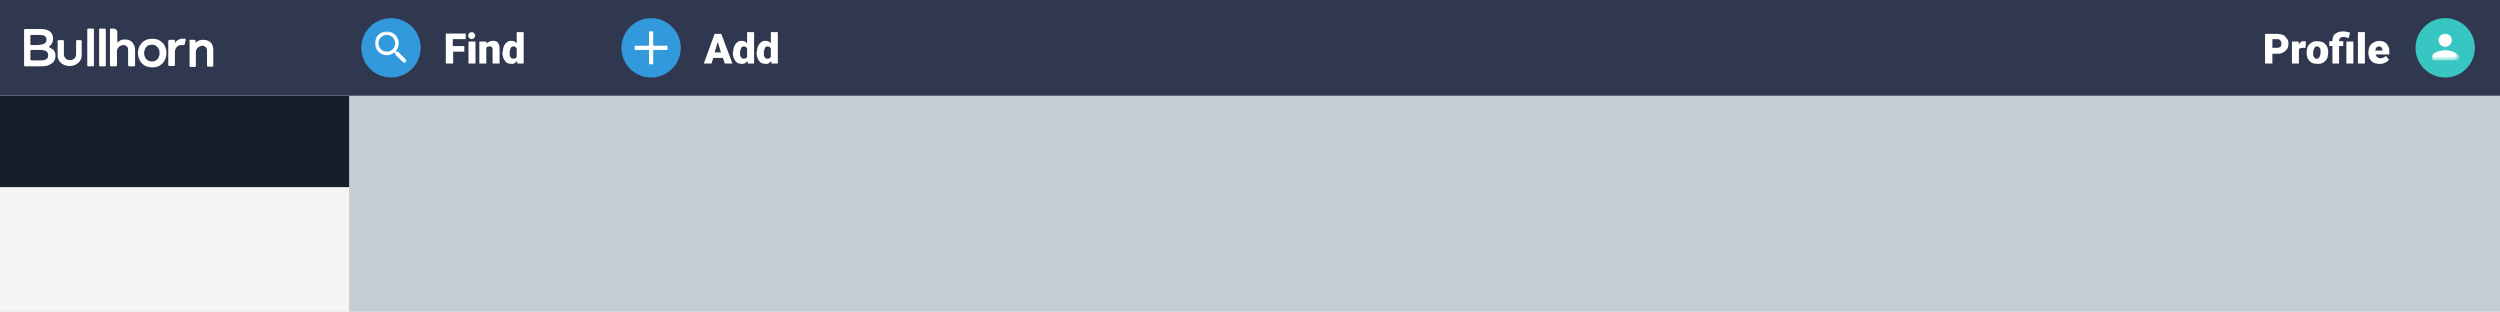 <!-- Generator: Adobe Illustrator 19.2.1, SVG Export Plug-In  -->
<svg
    version="1.1"
    xmlns="http://www.w3.org/2000/svg"
    xmlns:xlink="http://www.w3.org/1999/xlink"
    xmlns:a="http://ns.adobe.com/AdobeSVGViewerExtensions/3.0/"
    x="0px"
    y="0px"
    width="716.1px"
    height="89.3px"
    viewBox="0 0 716.1 89.3"
    style="enable-background:new 0 0 716.1 89.3;"
    xml:space="preserve">
    <style type="text/css">
        .st0 {
            fill: #C4CDD3;
        }
        .st1 {
            fill: #F4F4F4;
        }
        .st2 {
            fill: #181D2C;
        }
        .st3 {
            fill: #2F384F;
        }
        .st4 {
            enable-background: new;
        }
        .st5 {
            fill: #FFFFFF;
        }
        .st6 {
            fill: #3399DD;
        }
        .st7 {
            filter:url("#Adobe_OpacityMaskFilter");
        }
        .st8 {
            mask: url("#mask-2_2_");
            fill: #FFFFFF;
        }
        .st9 {
            fill: #38C6C2;
        }
        .st10 {
            filter:url("#Adobe_OpacityMaskFilter_1_");
        }
        .st11 {
            mask: url("#mask-4_2_");
            fill: #FFFFFF;
        }
        .st12 {
            filter:url("#Adobe_OpacityMaskFilter_2_");
        }
        .st13 {
            mask: url("#mask-2_1_");
            fill: #FFFFFF;
        }
        .st14 {
            filter:url("#Adobe_OpacityMaskFilter_3_");
        }
        .st15 {
            mask: url("#mask-4_1_");
            fill: #FFFFFF;
        }

    </style>
    <defs></defs>
    <g>
        <rect id="MainframeBG_1_" y="27.1" class="st0" width="716.1" height="62.2"/>
        <rect id="BowlingAlleyBG_1_" y="27.1" class="st1" width="100" height="62.2"/>
        <rect id="Button_1_" y="27.4" class="st2" width="100" height="26.2"/>
        <g id="TopNav_1_">
            <rect id="BG_1_" class="st3" width="716.1" height="27.4"/>
            <g class="st4">
                <path class="st5" d="M133.1,14.8h-3.3v3.4h-2.1V9.6h5.7v1.6h-3.7v2h3.3V14.8z"/>
                <path
                    class="st5"
                    d="M134.1,10.2c0-0.1,0-0.3,0.1-0.4s0.1-0.2,0.2-0.3s0.2-0.2,0.3-0.2s0.3-0.1,0.4-0.1s0.3,0,0.4,0.1
				s0.2,0.1,0.3,0.2s0.2,0.2,0.2,0.3s0.1,0.2,0.1,0.4s0,0.3-0.1,0.4s-0.1,0.2-0.2,0.3s-0.2,0.2-0.3,0.2s-0.3,0.1-0.4,0.1
				s-0.3,0-0.4-0.1s-0.2-0.1-0.3-0.2s-0.2-0.2-0.2-0.3S134.1,10.3,134.1,10.2z M136.2,18.2h-2v-6.3h2V18.2z"/>
                <path
                    class="st5"
                    d="M139.3,11.8l0.1,0.7c0.2-0.3,0.5-0.5,0.8-0.6s0.6-0.2,1-0.2c0.3,0,0.6,0,0.8,0.1s0.5,0.2,0.6,0.4
				s0.3,0.4,0.4,0.8s0.1,0.7,0.1,1.2v4h-2v-4c0-0.2,0-0.3-0.1-0.5s-0.1-0.2-0.2-0.3s-0.2-0.1-0.3-0.1s-0.2,0-0.4,0
				c-0.2,0-0.4,0-0.5,0.1s-0.3,0.2-0.3,0.3v4.5h-2v-6.3H139.3z"/>
                <path
                    class="st5"
                    d="M144,14.9c0-0.5,0.1-0.9,0.2-1.3s0.3-0.7,0.5-1s0.5-0.5,0.8-0.7s0.7-0.2,1.1-0.2c0.3,0,0.6,0.1,0.8,0.2
				s0.4,0.3,0.6,0.5V9.2h2v9h-1.8l-0.1-0.7c-0.2,0.2-0.4,0.4-0.7,0.6s-0.5,0.2-0.9,0.2c-0.4,0-0.8-0.1-1.1-0.2s-0.6-0.4-0.8-0.7
				s-0.4-0.6-0.5-1c-0.1-0.4-0.2-0.8-0.2-1.3V14.9z M146,15.1c0,0.2,0,0.5,0,0.7s0.1,0.4,0.2,0.5s0.2,0.3,0.3,0.4s0.3,0.1,0.5,0.1
				c0.2,0,0.4,0,0.6-0.1s0.3-0.2,0.4-0.4v-2.4c-0.2-0.4-0.5-0.6-0.9-0.6c-0.2,0-0.3,0-0.5,0.1s-0.2,0.2-0.3,0.4s-0.1,0.3-0.2,0.5
				s-0.1,0.4-0.1,0.7V15.1z"/>
            </g>
            <g class="st4">
                <path class="st5" d="M207.1,16.6h-2.8l-0.5,1.6h-2.2l3.1-8.5h1.9l3.2,8.5h-2.2L207.1,16.6z M204.7,15h1.8l-0.9-3L204.7,15z"/>
                <path
                    class="st5"
                    d="M210,14.9c0-0.5,0.1-0.9,0.2-1.3s0.3-0.7,0.5-1s0.5-0.5,0.8-0.7s0.7-0.2,1.1-0.2c0.3,0,0.6,0.1,0.8,0.2
				s0.4,0.3,0.6,0.5V9.2h2v9h-1.8l-0.1-0.7c-0.2,0.2-0.4,0.4-0.7,0.6s-0.5,0.2-0.9,0.2c-0.4,0-0.8-0.1-1.1-0.2s-0.6-0.4-0.8-0.7
				s-0.4-0.6-0.5-1c-0.1-0.4-0.2-0.8-0.2-1.3V14.9z M212,15.1c0,0.2,0,0.5,0,0.7s0.1,0.4,0.2,0.5s0.2,0.3,0.3,0.4s0.3,0.1,0.5,0.1
				c0.2,0,0.4,0,0.6-0.1s0.3-0.2,0.4-0.4v-2.4c-0.2-0.4-0.5-0.6-0.9-0.6c-0.2,0-0.3,0-0.5,0.1s-0.2,0.2-0.3,0.4s-0.1,0.3-0.2,0.5
				s-0.1,0.4-0.1,0.7V15.1z"/>
                <path
                    class="st5"
                    d="M216.8,14.9c0-0.5,0.1-0.9,0.2-1.3s0.3-0.7,0.5-1s0.5-0.5,0.8-0.7s0.7-0.2,1.1-0.2c0.3,0,0.6,0.1,0.8,0.2
				s0.4,0.3,0.6,0.5V9.2h2v9h-1.8l-0.1-0.7c-0.2,0.2-0.4,0.4-0.7,0.6s-0.5,0.2-0.9,0.2c-0.4,0-0.8-0.1-1.1-0.2s-0.6-0.4-0.8-0.7
				s-0.4-0.6-0.5-1c-0.1-0.4-0.2-0.8-0.2-1.3V14.9z M218.8,15.1c0,0.2,0,0.5,0,0.7s0.1,0.4,0.2,0.5s0.2,0.3,0.3,0.4s0.3,0.1,0.5,0.1
				c0.2,0,0.4,0,0.6-0.1s0.3-0.2,0.4-0.4v-2.4c-0.2-0.4-0.5-0.6-0.9-0.6c-0.2,0-0.3,0-0.5,0.1s-0.2,0.2-0.3,0.4s-0.1,0.3-0.2,0.5
				s-0.1,0.4-0.1,0.7V15.1z"/>
            </g>
            <g class="st4">
                <path
                    class="st5"
                    d="M650.9,15.3v2.9h-2.1V9.7h3.4c0.5,0,1,0.1,1.4,0.2s0.8,0.3,1,0.6s0.5,0.6,0.7,0.9s0.2,0.7,0.2,1.2
				c0,0.4-0.1,0.8-0.2,1.1s-0.4,0.6-0.7,0.9s-0.6,0.4-1,0.6s-0.9,0.2-1.4,0.2H650.9z M650.9,13.7h1.3c0.2,0,0.4,0,0.6-0.1
				s0.3-0.1,0.4-0.2s0.2-0.2,0.2-0.4s0.1-0.3,0.1-0.5c0-0.2,0-0.3-0.1-0.5s-0.1-0.3-0.2-0.4s-0.2-0.2-0.4-0.3s-0.3-0.1-0.6-0.1h-1.3
				V13.7z"/>
                <path class="st5" d="M660.4,13.7c0,0-0.1,0-0.1,0s-0.1,0-0.2,0s-0.1,0-0.2,0s-0.1,0-0.2,0c-0.3,0-0.6,0-0.8,0.1s-0.3,0.2-0.4,0.4
				v4h-2v-6.3h1.9l0.1,0.8c0.2-0.3,0.4-0.5,0.6-0.7s0.5-0.2,0.8-0.2c0.1,0,0.2,0,0.3,0s0.2,0,0.3,0.1L660.4,13.7z"/>
                <path
                    class="st5"
                    d="M660.7,15c0-0.5,0.1-0.9,0.2-1.3s0.3-0.7,0.6-1s0.6-0.5,1-0.7s0.8-0.2,1.3-0.2c0.5,0,0.9,0.1,1.3,0.2
				s0.7,0.4,1,0.7s0.5,0.6,0.6,1s0.2,0.8,0.2,1.3v0.1c0,0.5-0.1,0.9-0.2,1.3s-0.3,0.7-0.6,1s-0.6,0.5-1,0.7s-0.8,0.2-1.3,0.2
				s-0.9-0.1-1.3-0.2s-0.7-0.4-1-0.7s-0.5-0.6-0.6-1s-0.2-0.8-0.2-1.3V15z M662.6,15.1c0,0.2,0,0.5,0,0.7s0.1,0.4,0.2,0.5
				s0.2,0.3,0.3,0.4s0.3,0.1,0.5,0.1c0.2,0,0.4,0,0.5-0.1s0.2-0.2,0.3-0.4s0.1-0.3,0.2-0.5s0.1-0.4,0.1-0.7V15c0-0.2,0-0.4,0-0.7
				s-0.1-0.4-0.2-0.5s-0.2-0.3-0.3-0.4s-0.3-0.1-0.5-0.1c-0.2,0-0.4,0-0.5,0.1s-0.2,0.2-0.3,0.4s-0.1,0.3-0.2,0.5s-0.1,0.4-0.1,0.7
				V15.1z"/>
                <path
                    class="st5"
                    d="M668.1,18.2v-5h-0.9v-1.4h0.9v-0.2c0-0.4,0.1-0.8,0.2-1.1s0.3-0.6,0.6-0.8s0.6-0.4,0.9-0.5s0.8-0.2,1.3-0.2
				c0.4,0,0.7,0,1,0.1s0.7,0.1,1,0.2l-0.3,1.6c-0.1,0-0.2-0.1-0.4-0.1s-0.2-0.1-0.4-0.1s-0.3,0-0.4-0.1s-0.3,0-0.5,0
				c-0.4,0-0.6,0.1-0.8,0.3s-0.3,0.4-0.3,0.7v0.2h1.2v1.4h-1.2v5H668.1z M674.1,18.2h-2v-6.3h2V18.2z"/>
                <path class="st5" d="M677.4,18.2h-2v-9h2V18.2z"/>
                <path
                    class="st5"
                    d="M681.6,18.3c-0.5,0-1-0.1-1.4-0.2s-0.7-0.4-1-0.7s-0.5-0.6-0.6-1s-0.2-0.8-0.2-1.2V15c0-0.5,0.1-0.9,0.2-1.3
				s0.3-0.7,0.6-1s0.6-0.5,1-0.7s0.8-0.3,1.3-0.3c0.4,0,0.9,0.1,1.2,0.2s0.7,0.4,0.9,0.6s0.4,0.6,0.6,1s0.2,0.8,0.2,1.3v0.8h-3.9
				c0.1,0.4,0.2,0.6,0.5,0.8s0.5,0.3,0.9,0.3c0.3,0,0.5-0.1,0.8-0.2s0.5-0.3,0.7-0.5l0.9,1.1c-0.1,0.1-0.2,0.3-0.4,0.4
				s-0.3,0.3-0.6,0.4s-0.4,0.2-0.7,0.3S682,18.3,681.6,18.3z M681.4,13.3c-0.2,0-0.3,0-0.4,0.1s-0.2,0.1-0.3,0.2s-0.1,0.2-0.2,0.4
				s-0.1,0.3-0.1,0.5h2v-0.2c0-0.3-0.1-0.6-0.2-0.7S681.7,13.3,681.4,13.3z"/>
            </g>
            <g>
                <path id="Oval-28_1_" class="st6" d="M186.5,22.2c4.7,0,8.5-3.8,8.5-8.5s-3.8-8.5-8.5-8.5
				S178,9,178,13.7S181.8,22.2,186.5,22.2z"/>
                <path id="Page-1_1_" class="st5" d="M185.9,9v4.1h-4.1v1.2h4.1v4.1h1.2v-4.1h4.1v-1.2h-4.1V9H185.9z"/>
            </g>
            <g>
                <path id="Oval-28-Copy_1_" class="st6" d="M112,22.2c4.7,0,8.5-3.8,8.5-8.5s-3.8-8.5-8.5-8.5
				s-8.5,3.8-8.5,8.5S107.3,22.2,112,22.2z"/>
                <defs>
                    <filter id="Adobe_OpacityMaskFilter" filterUnits="userSpaceOnUse" x="107.4" y="9" width="9.2" height="9.2">
                        <feColorMatrix type="matrix" values="1 0 0 0 0  0 1 0 0 0  0 0 1 0 0  0 0 0 1 0"/>
                    </filter>
                </defs>
                <mask maskUnits="userSpaceOnUse" x="107.4" y="9" width="9.2" height="9.2" id="mask-2_2_">
                    <g class="st7">
                        <path id="path-1_2_" class="st5" d="M107.4,9h9.2v9.2h-9.2V9z"/>
                    </g>
                </mask>
                <path
                    id="Fill-1_3_"
                    class="st8"
                    d="M110.8,14.8c-1.3,0-2.4-1.1-2.4-2.4c0-1.3,1.1-2.4,2.4-2.4
				s2.4,1.1,2.4,2.4C113.2,13.8,112.1,14.8,110.8,14.8L110.8,14.8z M114,14.8h-0.4l-0.2-0.2c0.5-0.6,0.8-1.4,0.8-2.2
				c0-1.9-1.5-3.4-3.4-3.4c-1.9,0-3.4,1.5-3.4,3.4s1.5,3.4,3.4,3.4c0.8,0,1.6-0.3,2.2-0.8l0.2,0.2v0.4l2.6,2.6l0.8-0.8L114,14.8z"/>
            </g>
            <g>
                <path id="Oval-28-Copy-2_1_" class="st9" d="M700.4,22.2c4.7,0,8.5-3.8,8.5-8.5s-3.8-8.5-8.5-8.5
				s-8.5,3.8-8.5,8.5S695.7,22.2,700.4,22.2z"/>
                <defs>
                    <filter id="Adobe_OpacityMaskFilter_1_" filterUnits="userSpaceOnUse" x="696.6" y="9.6" width="7.7" height="7.7">
                        <feColorMatrix type="matrix" values="1 0 0 0 0  0 1 0 0 0  0 0 1 0 0  0 0 0 1 0"/>
                    </filter>
                </defs>
                <mask maskUnits="userSpaceOnUse" x="696.6" y="9.6" width="7.7" height="7.7" id="mask-4_2_">
                    <g class="st10">
                        <path id="path-3_2_" class="st5" d="M696.6,9.6h7.7v7.7h-7.7"/>
                    </g>
                </mask>
                <path id="Fill-1_2_" class="st11" d="M700.4,14.4c-1.3,0-3.8,0.6-3.8,1.9v1h7.7v-1
				C704.2,15,701.7,14.4,700.4,14.4 M700.4,13.4c1.1,0,1.9-0.9,1.9-1.9s-0.9-1.9-1.9-1.9s-1.9,0.9-1.9,1.9
				C698.5,12.5,699.3,13.4,700.4,13.4"/>
            </g>
            <g>
                <path
                    class="st5"
                    d="M6.9,8.6c0-0.1,0.1-0.3,0.3-0.3h4.5c1.2,0,2.2,0.3,2.8,0.9c0.5,0.5,0.7,1.1,0.7,1.8v0c0,0.3,0,0.6-0.1,0.9
				c-0.1,0.3-0.2,0.5-0.3,0.7c-0.1,0.2-0.3,0.4-0.5,0.5c0,0-0.1,0.1-0.1,0.1c-0.2,0.1-0.1,0.4,0,0.4c0.4,0.2,0.8,0.4,1.1,0.7
				c0.4,0.4,0.6,1,0.6,1.7v0c0,0.5-0.1,0.9-0.3,1.3c-0.2,0.4-0.5,0.7-0.8,0.9c-0.3,0.2-0.8,0.4-1.2,0.6c-0.5,0.1-1,0.2-1.6,0.2H7.2
				c-0.1,0-0.3-0.1-0.3-0.3V8.6z M11.3,12.8c0.6,0,1.1-0.1,1.5-0.4c0.4-0.2,0.5-0.6,0.5-1.1v0c0-0.4-0.2-0.8-0.5-1
				C12.5,10.1,12,10,11.4,10H9c-0.1,0-0.3,0.1-0.3,0.3v2.3c0,0.1,0.1,0.3,0.3,0.3H11.3z M11.8,17.3c0.6,0,1.1-0.1,1.5-0.4
				c0.4-0.2,0.5-0.6,0.5-1.1v0c0-0.5-0.2-0.8-0.5-1.1c-0.4-0.2-0.9-0.4-1.6-0.4H9c-0.1,0-0.3,0.1-0.3,0.3V17c0,0.1,0.1,0.3,0.3,0.3
				H11.8z"/>
                <path class="st5" d="M25.3,8.2h1.3c0.2,0,0.3,0.1,0.3,0.3v10.2c0,0.2-0.1,0.3-0.3,0.3h-1.3c-0.2,0-0.3-0.1-0.3-0.3V8.5
				C25,8.3,25.1,8.2,25.3,8.2"/>
                <path class="st5" d="M28.6,8.2H30c0.2,0,0.3,0.1,0.3,0.3v10.2c0,0.2-0.1,0.3-0.3,0.3h-1.3c-0.2,0-0.3-0.1-0.3-0.3V8.5
				C28.3,8.3,28.5,8.2,28.6,8.2"/>
                <path
                    class="st5"
                    d="M31.7,8.2h0.9c0.5,0,1,0.4,1,1v3c0.2-0.2,0.5-0.4,0.8-0.6c0.4-0.2,0.8-0.3,1.4-0.3c0.5,0,0.9,0.1,1.2,0.2
				c0.4,0.2,0.7,0.4,0.9,0.6c0.2,0.3,0.4,0.6,0.6,1c0.1,0.4,0.2,0.8,0.2,1.3v4.3c0,0.1-0.1,0.3-0.3,0.3h-1.4c-0.1,0-0.3-0.1-0.3-0.3
				v-4.3c0-0.5-0.1-0.9-0.4-1.1c-0.3-0.3-0.6-0.4-1-0.4c-0.3,0-0.5,0.1-0.7,0.2c-0.2,0.1-0.4,0.2-0.6,0.4c-0.2,0.2-0.3,0.4-0.4,0.6
				c-0.1,0.2-0.1,0.5-0.1,0.8v3.8c0,0.1-0.1,0.3-0.3,0.3h-1.4c-0.1,0-0.3-0.1-0.3-0.3V9.5V8.2z"/>
                <path
                    class="st5"
                    d="M54.5,11.4h1.2c0.2,0,0.3,0.1,0.3,0.3l0,0.6c0.1-0.1,0.2-0.2,0.3-0.3c0.1-0.1,0.3-0.2,0.5-0.3
				c0.2-0.1,0.4-0.2,0.6-0.2c0.2-0.1,0.5-0.1,0.8-0.1c0.9,0,1.7,0.3,2.2,0.8c0.5,0.6,0.7,1.3,0.7,2.3v4.3c0,0.2-0.2,0.3-0.3,0.3
				h-1.2c-0.2,0-0.3-0.2-0.3-0.3v-4.2c0-0.5-0.1-0.9-0.4-1.1c-0.3-0.3-0.6-0.4-1-0.4c-0.3,0-0.5,0.1-0.7,0.2
				c-0.2,0.1-0.4,0.2-0.6,0.4c-0.2,0.2-0.3,0.4-0.4,0.6c-0.1,0.2-0.1,0.5-0.1,0.8v3.8c0,0.2-0.2,0.3-0.3,0.3h-1.2
				c-0.2,0-0.3-0.2-0.3-0.3v-6.9C54.2,11.5,54.3,11.4,54.5,11.4"/>
                <path
                    class="st5"
                    d="M48.6,11.4h1.2c0.2,0,0.3,0.1,0.3,0.3l0,0.6c0.1-0.1,0.2-0.2,0.3-0.4c0.1-0.1,0.3-0.2,0.5-0.4
				c0.2-0.1,0.4-0.2,0.6-0.3c0.2-0.1,0.5-0.1,0.8-0.1c0.2,0,0.3,0,0.5,0c0.1,0,0.1,0,0.2,0c0.1,0,0.2,0.2,0.2,0.3l-0.3,1.3
				c0,0.1-0.2,0.2-0.3,0.2c0,0-0.1,0-0.1,0c-0.1,0-0.3,0-0.5,0c-0.3,0-0.5,0-0.7,0.1c-0.2,0.1-0.4,0.2-0.6,0.4
				c-0.2,0.2-0.3,0.4-0.4,0.6c-0.1,0.2-0.2,0.5-0.2,0.8v3.8c0,0.2-0.1,0.3-0.3,0.3h-1.3c-0.2,0-0.3-0.1-0.3-0.3v-6.9
				C48.3,11.5,48.5,11.4,48.6,11.4"/>
                <path
                    class="st5"
                    d="M22.1,11.5c-0.2,0-0.3,0.1-0.3,0.3v3.7c0,1-0.7,1.7-1.6,1.7c-0.2,0-0.3,0-0.3,0c-0.9,0-1.6-0.7-1.6-1.7v-3.7
				c0-0.2-0.1-0.3-0.3-0.3h-1.2c-0.2,0-0.3,0.1-0.3,0.3v4.1c0,1.8,1.6,3,3.3,3v0h0c0,0,0,0,0,0v0h0.3v0c0,0,0,0,0,0h0v0
				c1.7,0,3.3-1.3,3.3-3v-4.1c0-0.2-0.1-0.3-0.3-0.3H22.1z"/>
                <path
                    class="st5"
                    d="M39.5,15.2c0-0.5,0.1-1.1,0.3-1.6c0.2-0.5,0.5-0.9,0.8-1.3c0.4-0.4,0.8-0.7,1.3-0.9c0.5-0.2,1-0.3,1.7-0.3
				c0.6,0,1.2,0.1,1.7,0.3c0.5,0.2,0.9,0.5,1.3,0.9c0.4,0.4,0.6,0.8,0.8,1.3c0.2,0.5,0.3,1,0.3,1.6c0,0.5-0.1,1.1-0.3,1.6
				c-0.2,0.5-0.5,0.9-0.8,1.3c-0.4,0.4-0.8,0.7-1.3,0.9c-0.5,0.2-1,0.3-1.7,0.3c-0.6,0-1.2-0.1-1.7-0.3c-0.5-0.2-0.9-0.5-1.3-0.9
				c-0.4-0.4-0.6-0.8-0.8-1.3C39.6,16.3,39.5,15.7,39.5,15.2 M43.5,17.6c0.4,0,0.7-0.1,1-0.2c0.3-0.1,0.5-0.3,0.7-0.6
				c0.2-0.2,0.3-0.5,0.4-0.8c0.1-0.3,0.1-0.6,0.1-0.8c0-0.3,0-0.5-0.1-0.8c-0.1-0.3-0.2-0.5-0.4-0.8c-0.2-0.2-0.4-0.4-0.7-0.6
				c-0.3-0.1-0.6-0.2-1-0.2c-0.4,0-0.7,0.1-1,0.2c-0.3,0.1-0.5,0.3-0.7,0.6c-0.2,0.2-0.3,0.5-0.4,0.8c-0.1,0.3-0.1,0.6-0.1,0.8
				c0,0.3,0,0.6,0.1,0.8c0.1,0.3,0.2,0.5,0.4,0.8c0.2,0.2,0.4,0.4,0.7,0.6C42.9,17.5,43.2,17.6,43.5,17.6"/>
            </g>
        </g>
    </g>
</svg>
